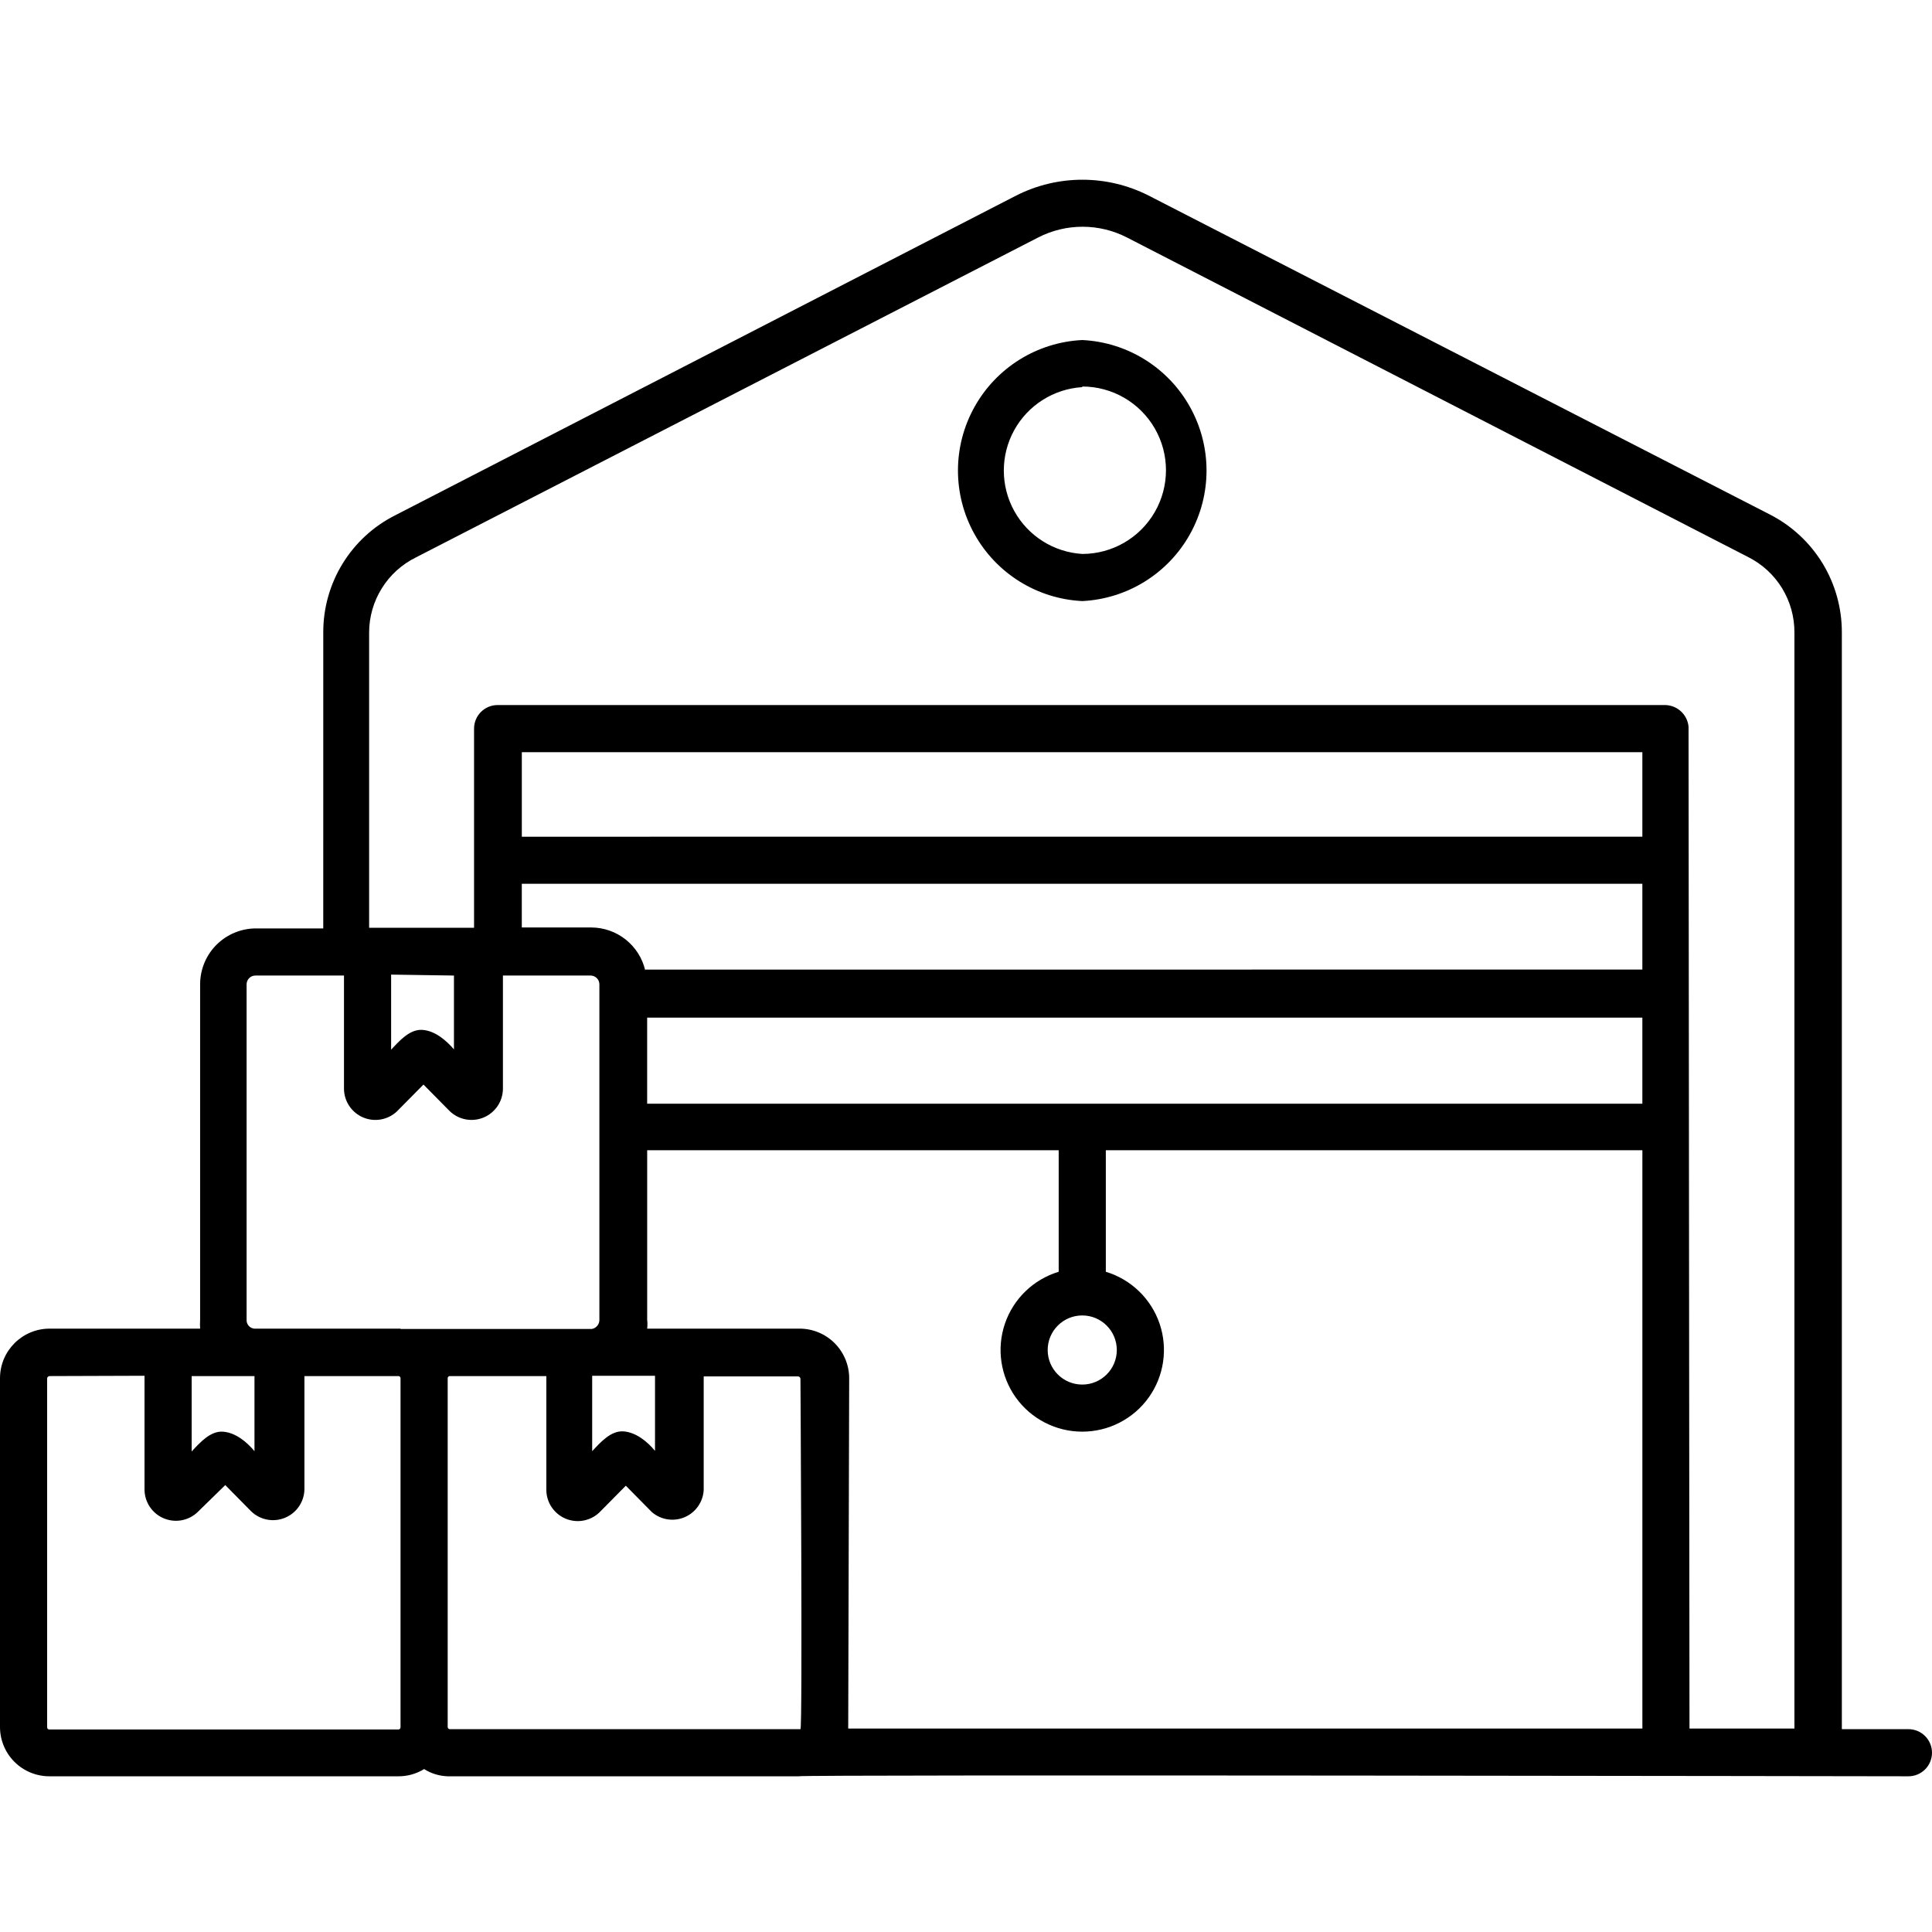 <svg id="icon" viewBox="0 0 86 86" fill="currentColor" xmlns="http://www.w3.org/2000/svg">
<path d="M84.952 79.069C84.589 79.069 35.576 78.985 35.547 79.069H19.927C19.555 79.057 19.193 78.946 18.878 78.747C18.53 78.963 18.127 79.074 17.718 79.069H2.209C1.625 79.072 1.063 78.843 0.648 78.431C0.233 78.019 0 77.458 0 76.874V61.352C0 60.131 0.989 59.142 2.209 59.142H8.908C8.9 59.012 8.9 58.881 8.908 58.75V43.802C8.912 43.142 9.177 42.51 9.646 42.046C10.116 41.582 10.751 41.323 11.411 41.327H14.389L14.39 28.154C14.386 27.073 14.684 26.012 15.249 25.091C15.815 24.169 16.626 23.424 17.591 22.938L45.238 8.703C47.088 7.766 49.274 7.766 51.125 8.703L78.798 22.91C79.761 23.405 80.569 24.157 81.132 25.082C81.694 26.008 81.99 27.071 81.987 28.154V76.971H84.951C85.531 76.971 86 77.441 86 78.02C86 78.599 85.531 79.069 84.951 79.069L84.952 79.069ZM20.011 61.254C19.963 61.261 19.927 61.303 19.928 61.352V76.874C19.928 76.902 19.939 76.93 19.961 76.948C19.983 76.967 20.011 76.976 20.039 76.972H35.631C35.729 76.972 35.631 61.436 35.631 61.38C35.631 61.318 35.581 61.268 35.52 61.268H31.324V66.33C31.293 66.861 30.964 67.328 30.475 67.536C29.985 67.744 29.42 67.656 29.017 67.309L27.857 66.134L26.682 67.323C26.279 67.707 25.688 67.815 25.175 67.6C24.663 67.385 24.326 66.886 24.319 66.33V61.254L20.011 61.254ZM2.209 61.254C2.148 61.254 2.098 61.304 2.098 61.366V76.888C2.098 76.917 2.11 76.943 2.131 76.963C2.153 76.981 2.181 76.99 2.209 76.986H17.718C17.746 76.99 17.775 76.981 17.796 76.963C17.818 76.943 17.829 76.917 17.829 76.888V61.352C17.83 61.303 17.794 61.261 17.746 61.254H13.551V66.302C13.538 66.856 13.199 67.35 12.687 67.561C12.176 67.773 11.588 67.663 11.187 67.281L10.027 66.106L8.796 67.309C8.394 67.693 7.802 67.802 7.289 67.586C6.777 67.371 6.44 66.872 6.433 66.316V61.24L2.209 61.254ZM37.757 76.944H73.108V51.2H49.224V56.611C50.347 56.95 51.238 57.809 51.617 58.919C51.995 60.03 51.815 61.255 51.132 62.209C50.449 63.162 49.348 63.728 48.175 63.728C47.002 63.728 45.901 63.162 45.218 62.209C44.535 61.255 44.355 60.03 44.733 58.919C45.112 57.809 46.003 56.95 47.126 56.611V51.2H28.808V58.751C28.823 58.881 28.823 59.012 28.808 59.142H35.591C36.177 59.142 36.739 59.375 37.153 59.79C37.567 60.204 37.8 60.766 37.8 61.352L37.757 76.944ZM75.205 76.944H79.876V28.154C79.879 27.459 79.689 26.776 79.326 26.183C78.963 25.59 78.441 25.111 77.82 24.798L50.174 10.576C48.928 9.932 47.448 9.932 46.203 10.576L18.515 24.812C17.89 25.12 17.364 25.595 16.997 26.186C16.628 26.776 16.432 27.458 16.431 28.154V41.299H21.102V32.433C21.102 31.854 21.571 31.384 22.151 31.384H74.129H74.128C74.668 31.397 75.114 31.811 75.163 32.349L75.205 76.944ZM26.36 61.254V64.597C26.738 64.191 27.199 63.674 27.758 63.716C28.318 63.758 28.821 64.177 29.157 64.583V61.24H26.36V61.254ZM8.531 61.254V64.61C8.909 64.204 9.37 63.688 9.929 63.729C10.489 63.771 10.992 64.191 11.328 64.597V61.254L8.531 61.254ZM48.175 58.555C47.325 58.555 46.636 59.244 46.636 60.094C46.636 60.943 47.325 61.632 48.175 61.632C49.024 61.632 49.713 60.943 49.713 60.094C49.713 59.244 49.024 58.555 48.175 58.555ZM17.829 59.157H26.345C26.536 59.123 26.677 58.959 26.681 58.765V43.803C26.673 43.592 26.5 43.425 26.289 43.425H22.387V48.473C22.38 49.032 22.039 49.533 21.522 49.746C21.005 49.959 20.41 49.844 20.01 49.452L18.85 48.277L17.675 49.465L17.675 49.466C17.273 49.849 16.681 49.959 16.168 49.743C15.656 49.528 15.319 49.029 15.312 48.473V43.425H11.383C11.278 43.421 11.177 43.459 11.101 43.53C11.026 43.6 10.981 43.698 10.977 43.803V58.751C10.968 58.949 11.115 59.12 11.313 59.142H17.829L17.829 59.157ZM48.175 49.13H73.107V45.298H28.807V49.13H48.175ZM17.41 43.383V46.725C17.788 46.32 18.249 45.803 18.808 45.844C19.368 45.886 19.857 46.306 20.207 46.712V43.425L17.41 43.383ZM28.723 43.16L73.107 43.159V39.341H23.227V41.285H26.318C26.876 41.287 27.417 41.476 27.854 41.824C28.291 42.172 28.597 42.657 28.723 43.201L28.723 43.16ZM23.228 37.245L73.107 37.244V33.482H23.228V37.245ZM48.175 26.756C46.166 26.657 44.352 25.529 43.375 23.771C42.398 22.014 42.398 19.877 43.375 18.12C44.352 16.362 46.166 15.234 48.175 15.136C50.183 15.234 51.998 16.362 52.974 18.12C53.951 19.877 53.951 22.014 52.974 23.771C51.998 25.529 50.183 26.657 48.175 26.756ZM48.175 17.233C46.903 17.311 45.759 18.035 45.144 19.152C44.53 20.269 44.53 21.623 45.144 22.739C45.759 23.856 46.902 24.58 48.175 24.658C49.506 24.658 50.736 23.948 51.402 22.795C52.068 21.642 52.068 20.222 51.402 19.069C50.736 17.916 49.506 17.205 48.175 17.205V17.233Z"/>
</svg>